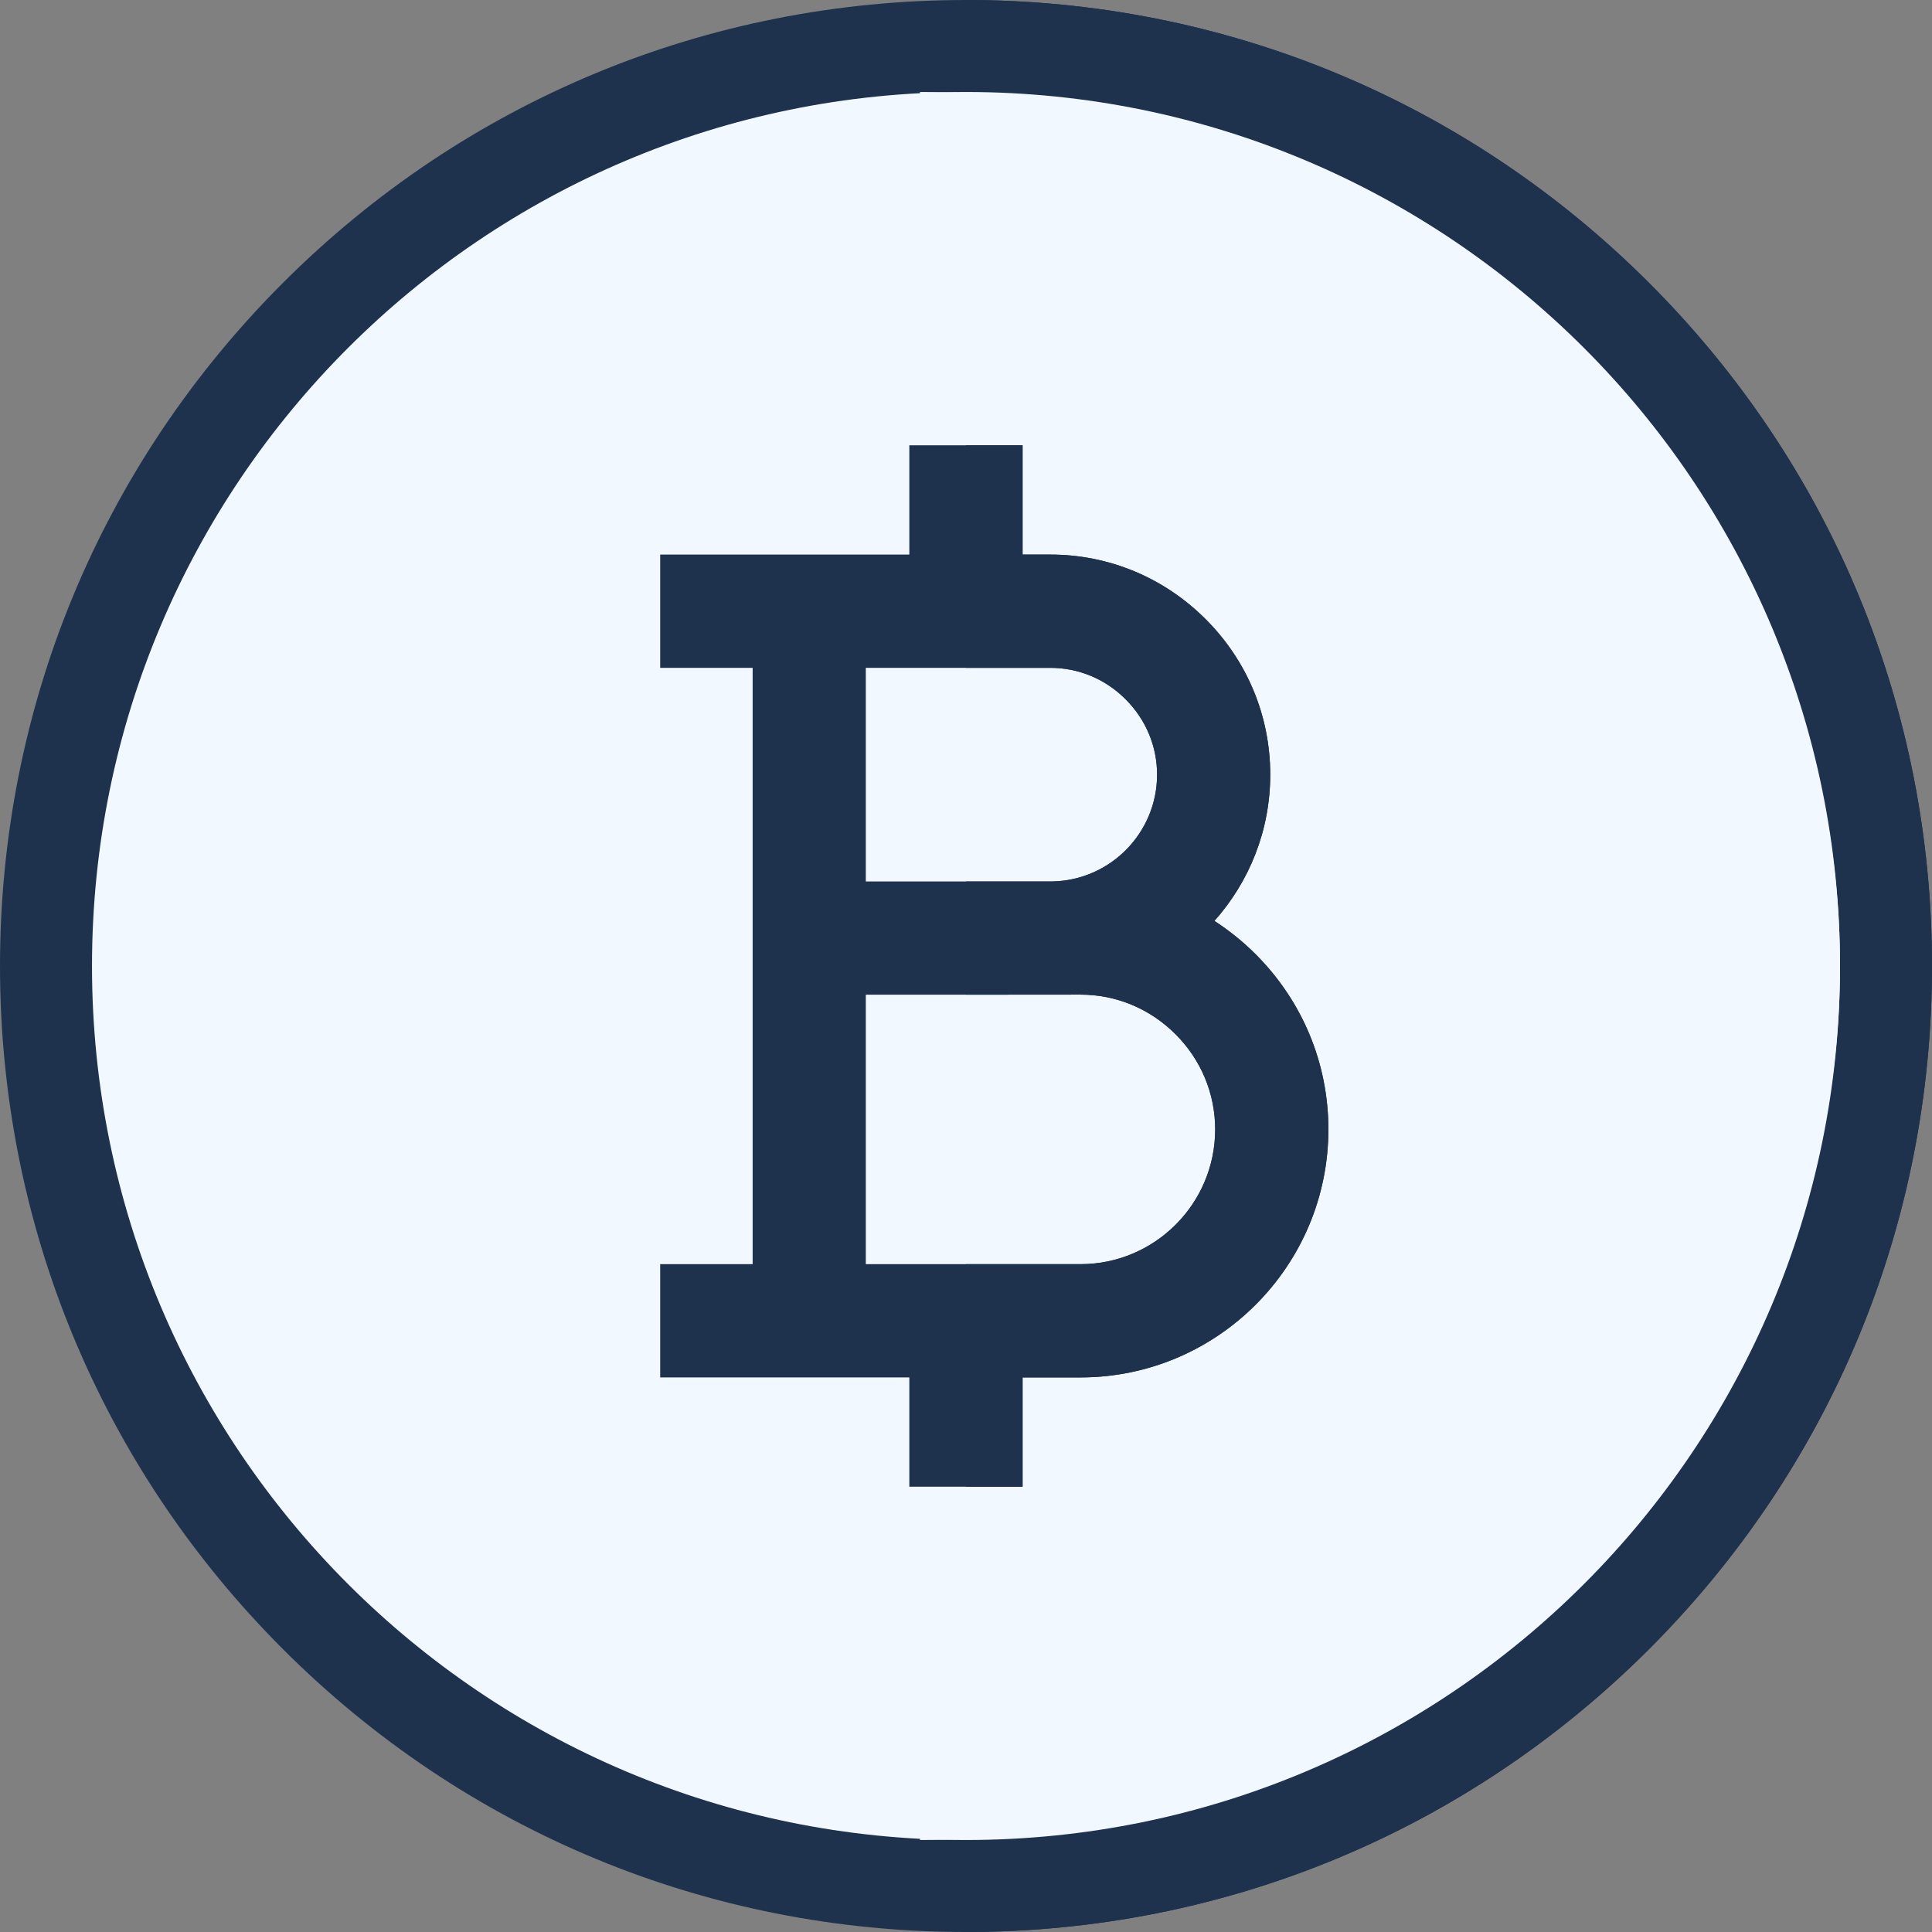 <svg width="21" height="21" viewBox="0 0 21 21" fill="none" xmlns="http://www.w3.org/2000/svg">
<rect x="0" y="0" width="21" height="21" fill="#808080" stroke="none"/>
<path d="M21 10.5C21 13.305 19.908 15.941 17.925 17.925C15.941 19.908 13.305 21 10.5 21C7.695 21 5.058 19.908 3.075 17.925C1.092 15.941 0 13.305 0 10.5C0 7.695 1.092 5.058 3.075 3.075C5.058 1.092 7.695 0 10.5 0C13.305 0 15.941 1.092 17.925 3.075C19.908 5.058 21 7.695 21 10.5Z" fill="#1E324E"/>
<path d="M21 10.5C21 13.305 19.908 15.941 17.925 17.925C15.941 19.908 13.305 21 10.5 21V0C13.305 0 15.941 1.092 17.925 3.075C19.908 5.058 21 7.695 21 10.5Z" fill="#1E324E"/>
<path d="M10.5 20C15.747 20 20 15.747 20 10.5C20 5.253 15.747 1 10.5 1C5.253 1 1 5.253 1 10.5C1 15.747 5.253 20 10.5 20Z" fill="#F2F8FF"/>
<path d="M20 10.5C20 15.738 15.514 20 10 20V1C15.514 1 20 5.262 20 10.5Z" fill="#F2F8FF"/>
<path d="M13.648 10.372C13.51 10.234 13.36 10.114 13.2 10.01C13.577 9.587 13.807 9.03 13.807 8.42C13.807 7.784 13.558 7.183 13.105 6.731C12.653 6.278 12.053 6.028 11.416 6.028H11.115V4.84H9.884V6.028H7.176V7.259H8.181V13.741H7.176V14.972H9.884V16.16H11.115V14.972H11.744C13.23 14.972 14.439 13.762 14.439 12.276C14.439 11.559 14.158 10.882 13.648 10.372ZM9.411 7.259H11.416C11.724 7.259 12.015 7.38 12.235 7.601C12.455 7.821 12.577 8.112 12.577 8.42C12.577 9.054 12.066 9.571 11.434 9.581H9.411V7.259ZM11.744 13.741H9.411V10.812L10.5 10.812L11.744 10.811C12.133 10.811 12.5 10.964 12.778 11.242C13.055 11.52 13.208 11.887 13.208 12.276C13.208 13.084 12.551 13.741 11.744 13.741Z" fill="#1E324E"/>
<path d="M14.439 12.276C14.439 13.762 13.23 14.972 11.744 14.972H11.115V16.16H10.5V13.741H11.744C12.552 13.741 13.209 13.084 13.209 12.276C13.209 11.887 13.056 11.52 12.778 11.242C12.5 10.964 12.133 10.811 11.744 10.811L10.5 10.812V9.581H11.435C12.066 9.571 12.577 9.054 12.577 8.42C12.577 8.112 12.456 7.821 12.235 7.601C12.015 7.38 11.724 7.259 11.416 7.259H10.5V4.84H11.115V6.028H11.416C12.053 6.028 12.653 6.278 13.106 6.731C13.558 7.183 13.807 7.784 13.807 8.42C13.807 9.03 13.577 9.587 13.2 10.01C13.36 10.114 13.51 10.234 13.648 10.372C14.158 10.882 14.439 11.559 14.439 12.276Z" fill="#1E324E"/>
</svg>
